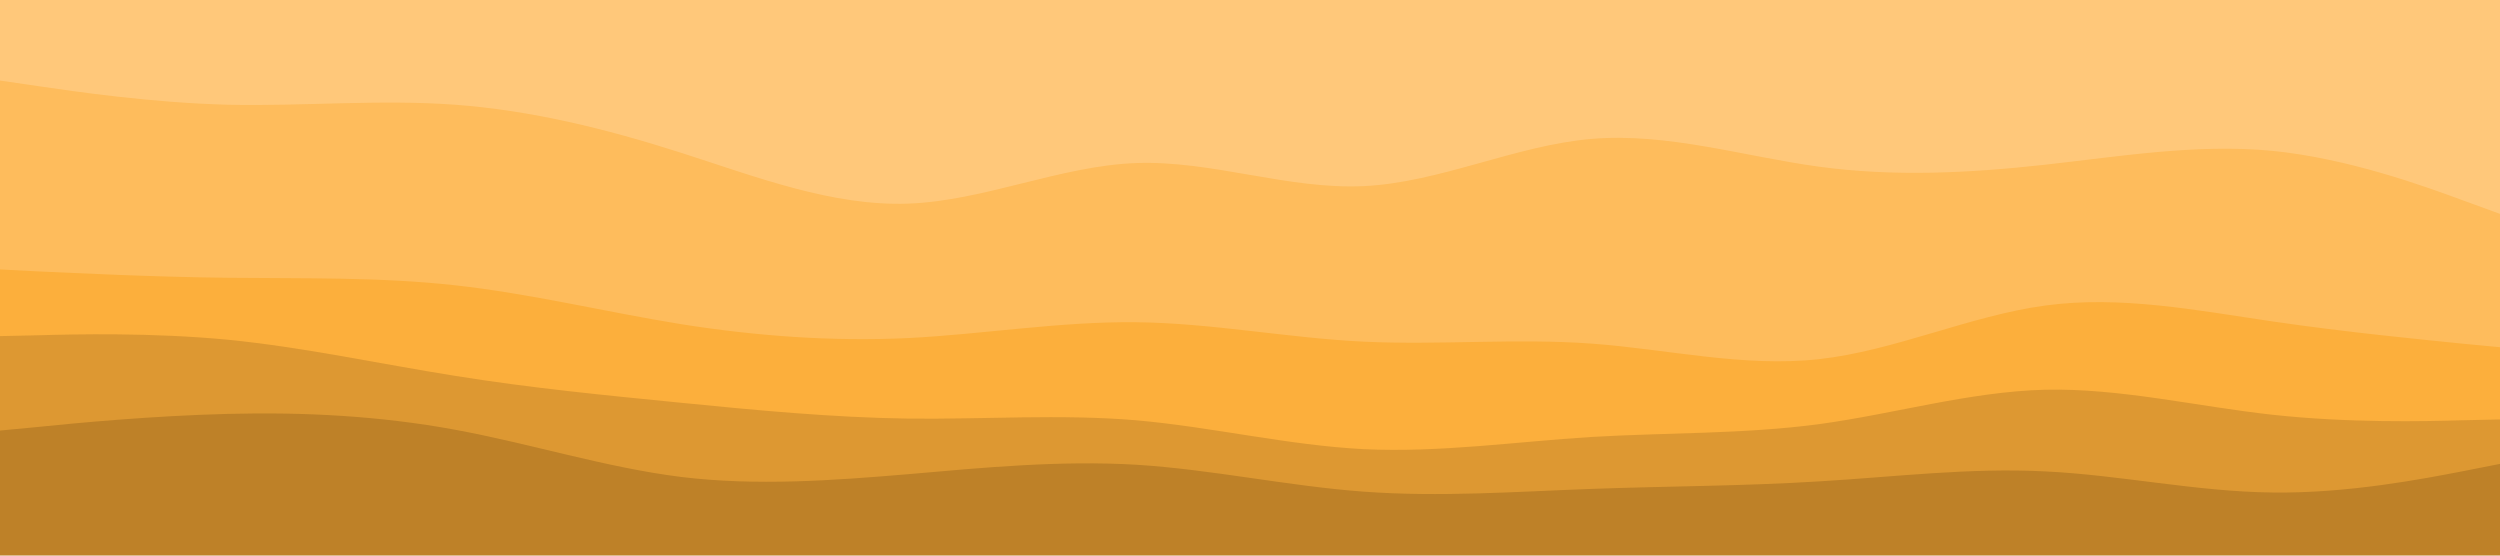 <svg id="visual" viewBox="0 0 900 200" width="900" height="200" xmlns="http://www.w3.org/2000/svg" xmlns:xlink="http://www.w3.org/1999/xlink" version="1.1"><path d="M0 31L13.7 33C27.3 35 54.7 39 82 39.7C109.3 40.3 136.7 37.7 163.8 39.7C191 41.7 218 48.3 245.2 57C272.3 65.7 299.7 76.3 327 75.3C354.3 74.3 381.7 61.7 409 60.7C436.3 59.7 463.7 70.3 491 69C518.3 67.7 545.7 54.3 573 52C600.3 49.7 627.7 58.3 654.8 62C682 65.7 709 64.3 736.2 61.3C763.3 58.3 790.7 53.7 818 56.3C845.3 59 872.7 69 886.3 74L900 79L900 0L886.3 0C872.7 0 845.3 0 818 0C790.7 0 763.3 0 736.2 0C709 0 682 0 654.8 0C627.7 0 600.3 0 573 0C545.7 0 518.3 0 491 0C463.7 0 436.3 0 409 0C381.7 0 354.3 0 327 0C299.7 0 272.3 0 245.2 0C218 0 191 0 163.8 0C136.7 0 109.3 0 82 0C54.7 0 27.3 0 13.7 0L0 0Z" fill="#ffc87a"></path><path d="M0 99L13.7 99.7C27.3 100.3 54.7 101.7 82 102C109.3 102.3 136.7 101.7 163.8 104.7C191 107.7 218 114.3 245.2 118.7C272.3 123 299.7 125 327 123.7C354.3 122.3 381.7 117.7 409 118C436.3 118.3 463.7 123.7 491 125C518.3 126.3 545.7 123.7 573 125.7C600.3 127.7 627.7 134.3 654.8 131.3C682 128.3 709 115.7 736.2 112C763.3 108.3 790.7 113.7 818 117.7C845.3 121.7 872.7 124.3 886.3 125.7L900 127L900 77L886.3 72C872.7 67 845.3 57 818 54.3C790.7 51.7 763.3 56.3 736.2 59.3C709 62.3 682 63.7 654.8 60C627.7 56.3 600.3 47.7 573 50C545.7 52.3 518.3 65.7 491 67C463.7 68.3 436.3 57.7 409 58.7C381.7 59.7 354.3 72.3 327 73.3C299.7 74.3 272.3 63.7 245.2 55C218 46.3 191 39.7 163.8 37.7C136.7 35.7 109.3 38.3 82 37.7C54.7 37 27.3 33 13.7 31L0 29Z" fill="#febc5c"></path><path d="M0 123L13.7 122.7C27.3 122.3 54.7 121.7 82 124.3C109.3 127 136.7 133 163.8 137.3C191 141.7 218 144.3 245.2 147C272.3 149.7 299.7 152.3 327 152.7C354.3 153 381.7 151 409 153.3C436.3 155.7 463.7 162.3 491 163.7C518.3 165 545.7 161 573 159.3C600.3 157.7 627.7 158.3 654.8 154.7C682 151 709 143 736.2 142.3C763.3 141.7 790.7 148.3 818 151.3C845.3 154.3 872.7 153.7 886.3 153.3L900 153L900 125L886.3 123.7C872.7 122.3 845.3 119.7 818 115.7C790.7 111.7 763.3 106.3 736.2 110C709 113.7 682 126.3 654.8 129.3C627.7 132.3 600.3 125.7 573 123.7C545.7 121.7 518.3 124.3 491 123C463.7 121.7 436.3 116.3 409 116C381.7 115.7 354.3 120.3 327 121.7C299.7 123 272.3 121 245.2 116.7C218 112.3 191 105.7 163.8 102.7C136.7 99.7 109.3 100.3 82 100C54.7 99.7 27.3 98.3 13.7 97.7L0 97Z" fill="#fcaf3c"></path><path d="M0 157L13.7 155.7C27.3 154.3 54.7 151.7 82 151C109.3 150.3 136.7 151.7 163.8 156.7C191 161.7 218 170.3 245.2 173.7C272.3 177 299.7 175 327 172.7C354.3 170.3 381.7 167.7 409 169.3C436.3 171 463.7 177 491 179C518.3 181 545.7 179 573 178C600.3 177 627.7 177 654.8 175.3C682 173.7 709 170.3 736.2 171.7C763.3 173 790.7 179 818 179.3C845.3 179.7 872.7 174.3 886.3 171.7L900 169L900 151L886.3 151.3C872.7 151.7 845.3 152.3 818 149.3C790.7 146.3 763.3 139.7 736.2 140.3C709 141 682 149 654.8 152.7C627.7 156.3 600.3 155.7 573 157.3C545.7 159 518.3 163 491 161.7C463.7 160.3 436.3 153.7 409 151.3C381.7 149 354.3 151 327 150.7C299.7 150.3 272.3 147.7 245.2 145C218 142.3 191 139.7 163.8 135.3C136.7 131 109.3 125 82 122.3C54.7 119.7 27.3 120.3 13.7 120.7L0 121Z" fill="#dd9832"></path><path d="M0 201L13.7 201C27.3 201 54.7 201 82 201C109.3 201 136.7 201 163.8 201C191 201 218 201 245.2 201C272.3 201 299.7 201 327 201C354.3 201 381.7 201 409 201C436.3 201 463.7 201 491 201C518.3 201 545.7 201 573 201C600.3 201 627.7 201 654.8 201C682 201 709 201 736.2 201C763.3 201 790.7 201 818 201C845.3 201 872.7 201 886.3 201L900 201L900 167L886.3 169.7C872.7 172.3 845.3 177.7 818 177.3C790.7 177 763.3 171 736.2 169.7C709 168.3 682 171.7 654.8 173.3C627.7 175 600.3 175 573 176C545.7 177 518.3 179 491 177C463.7 175 436.3 169 409 167.3C381.7 165.7 354.3 168.3 327 170.7C299.7 173 272.3 175 245.2 171.7C218 168.3 191 159.7 163.8 154.7C136.7 149.7 109.3 148.3 82 149C54.7 149.7 27.3 152.3 13.7 153.7L0 155Z" fill="#be8128"></path></svg>